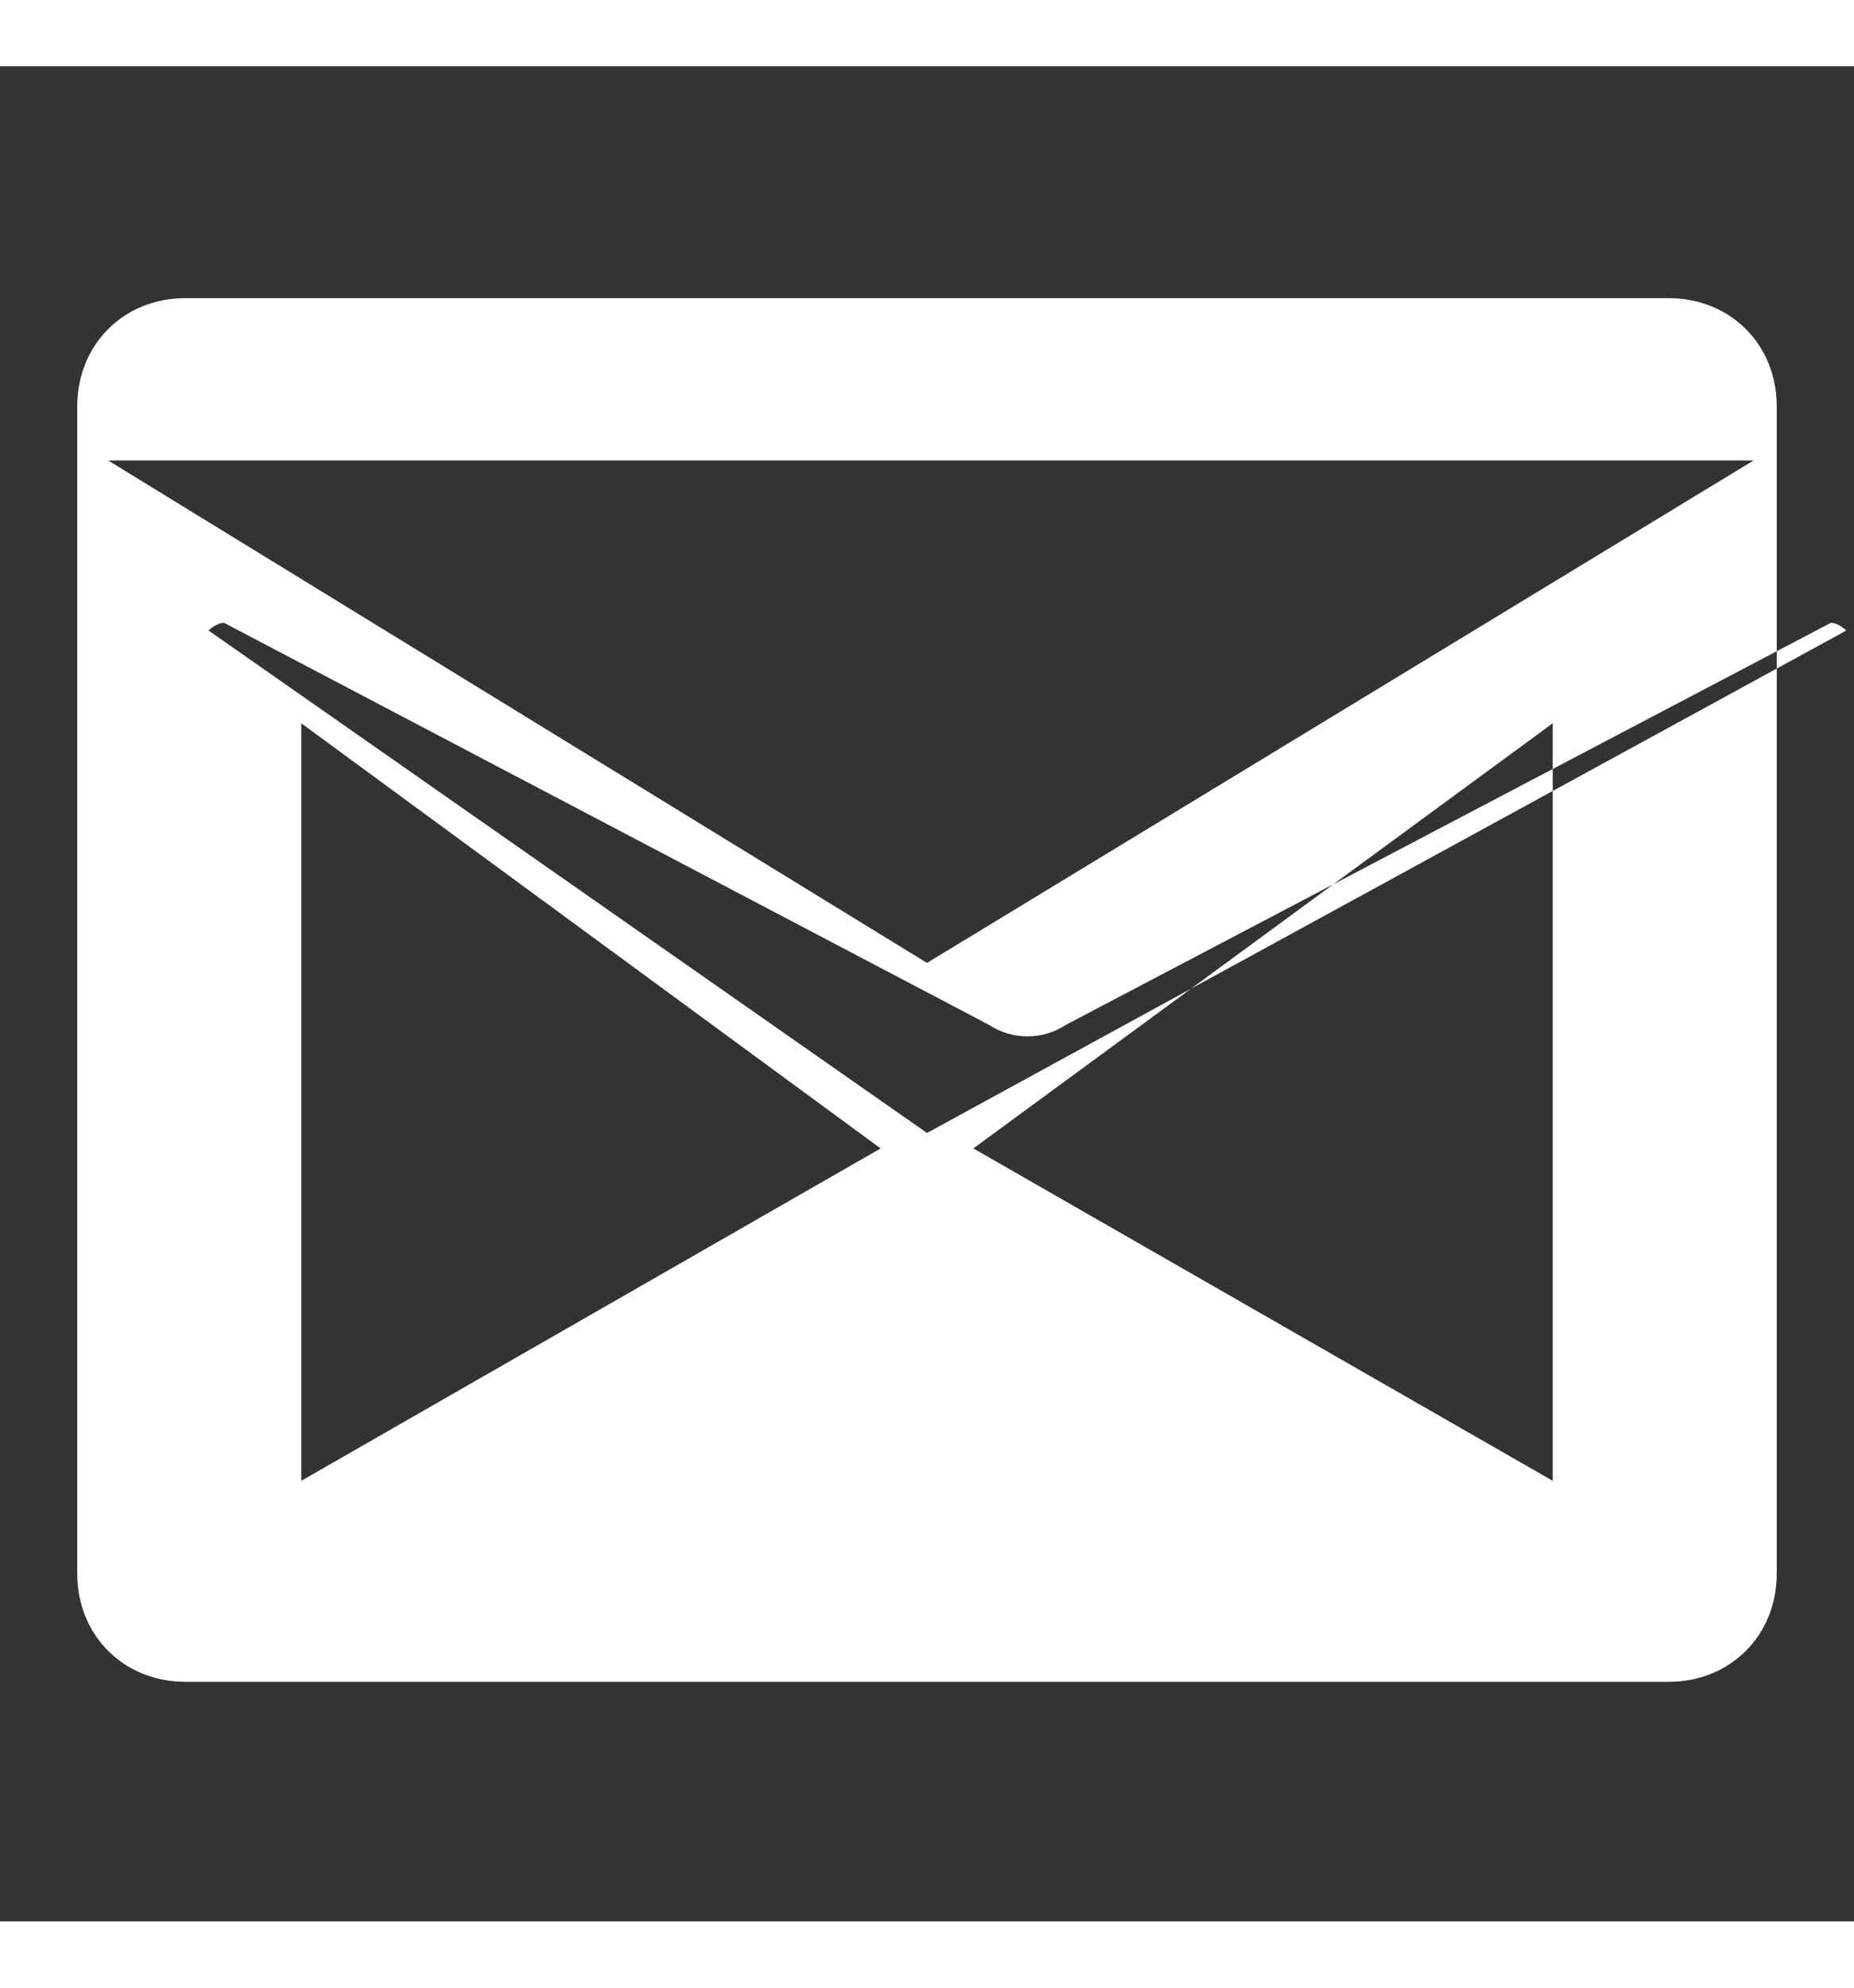 <svg xmlns="http://www.w3.org/2000/svg" width="28" height="30" viewBox="0 0 24 24">
  <rect x="0" y="0" width="24" height="24" fill="#333333" stroke="none"/>
  <path fill="#fff" d="M21.6,3H2.4C1.6,3,1,3.6,1,4.4v15.1c0,0.8,0.6,1.4,1.4,1.4h19.2c0.8,0,1.4-0.6,1.4-1.4V4.4C23,3.6,22.4,3,21.6,3z M12,13.8L2.7,7.3c0,0,0.1-0.1,0.2-0.1l9.9,5.2c0.3,0.2,0.7,0.2,1,0l9.9-5.2c0.1,0,0.2,0.1,0.2,0.1L12,13.8z M3.9,18.3V8.5L11.4,14L3.9,18.3z M12,11.6L1.4,5.1h21.3L12,11.6z M20.1,18.3L12.6,14l7.5-5.5V18.3z"/>
</svg>
